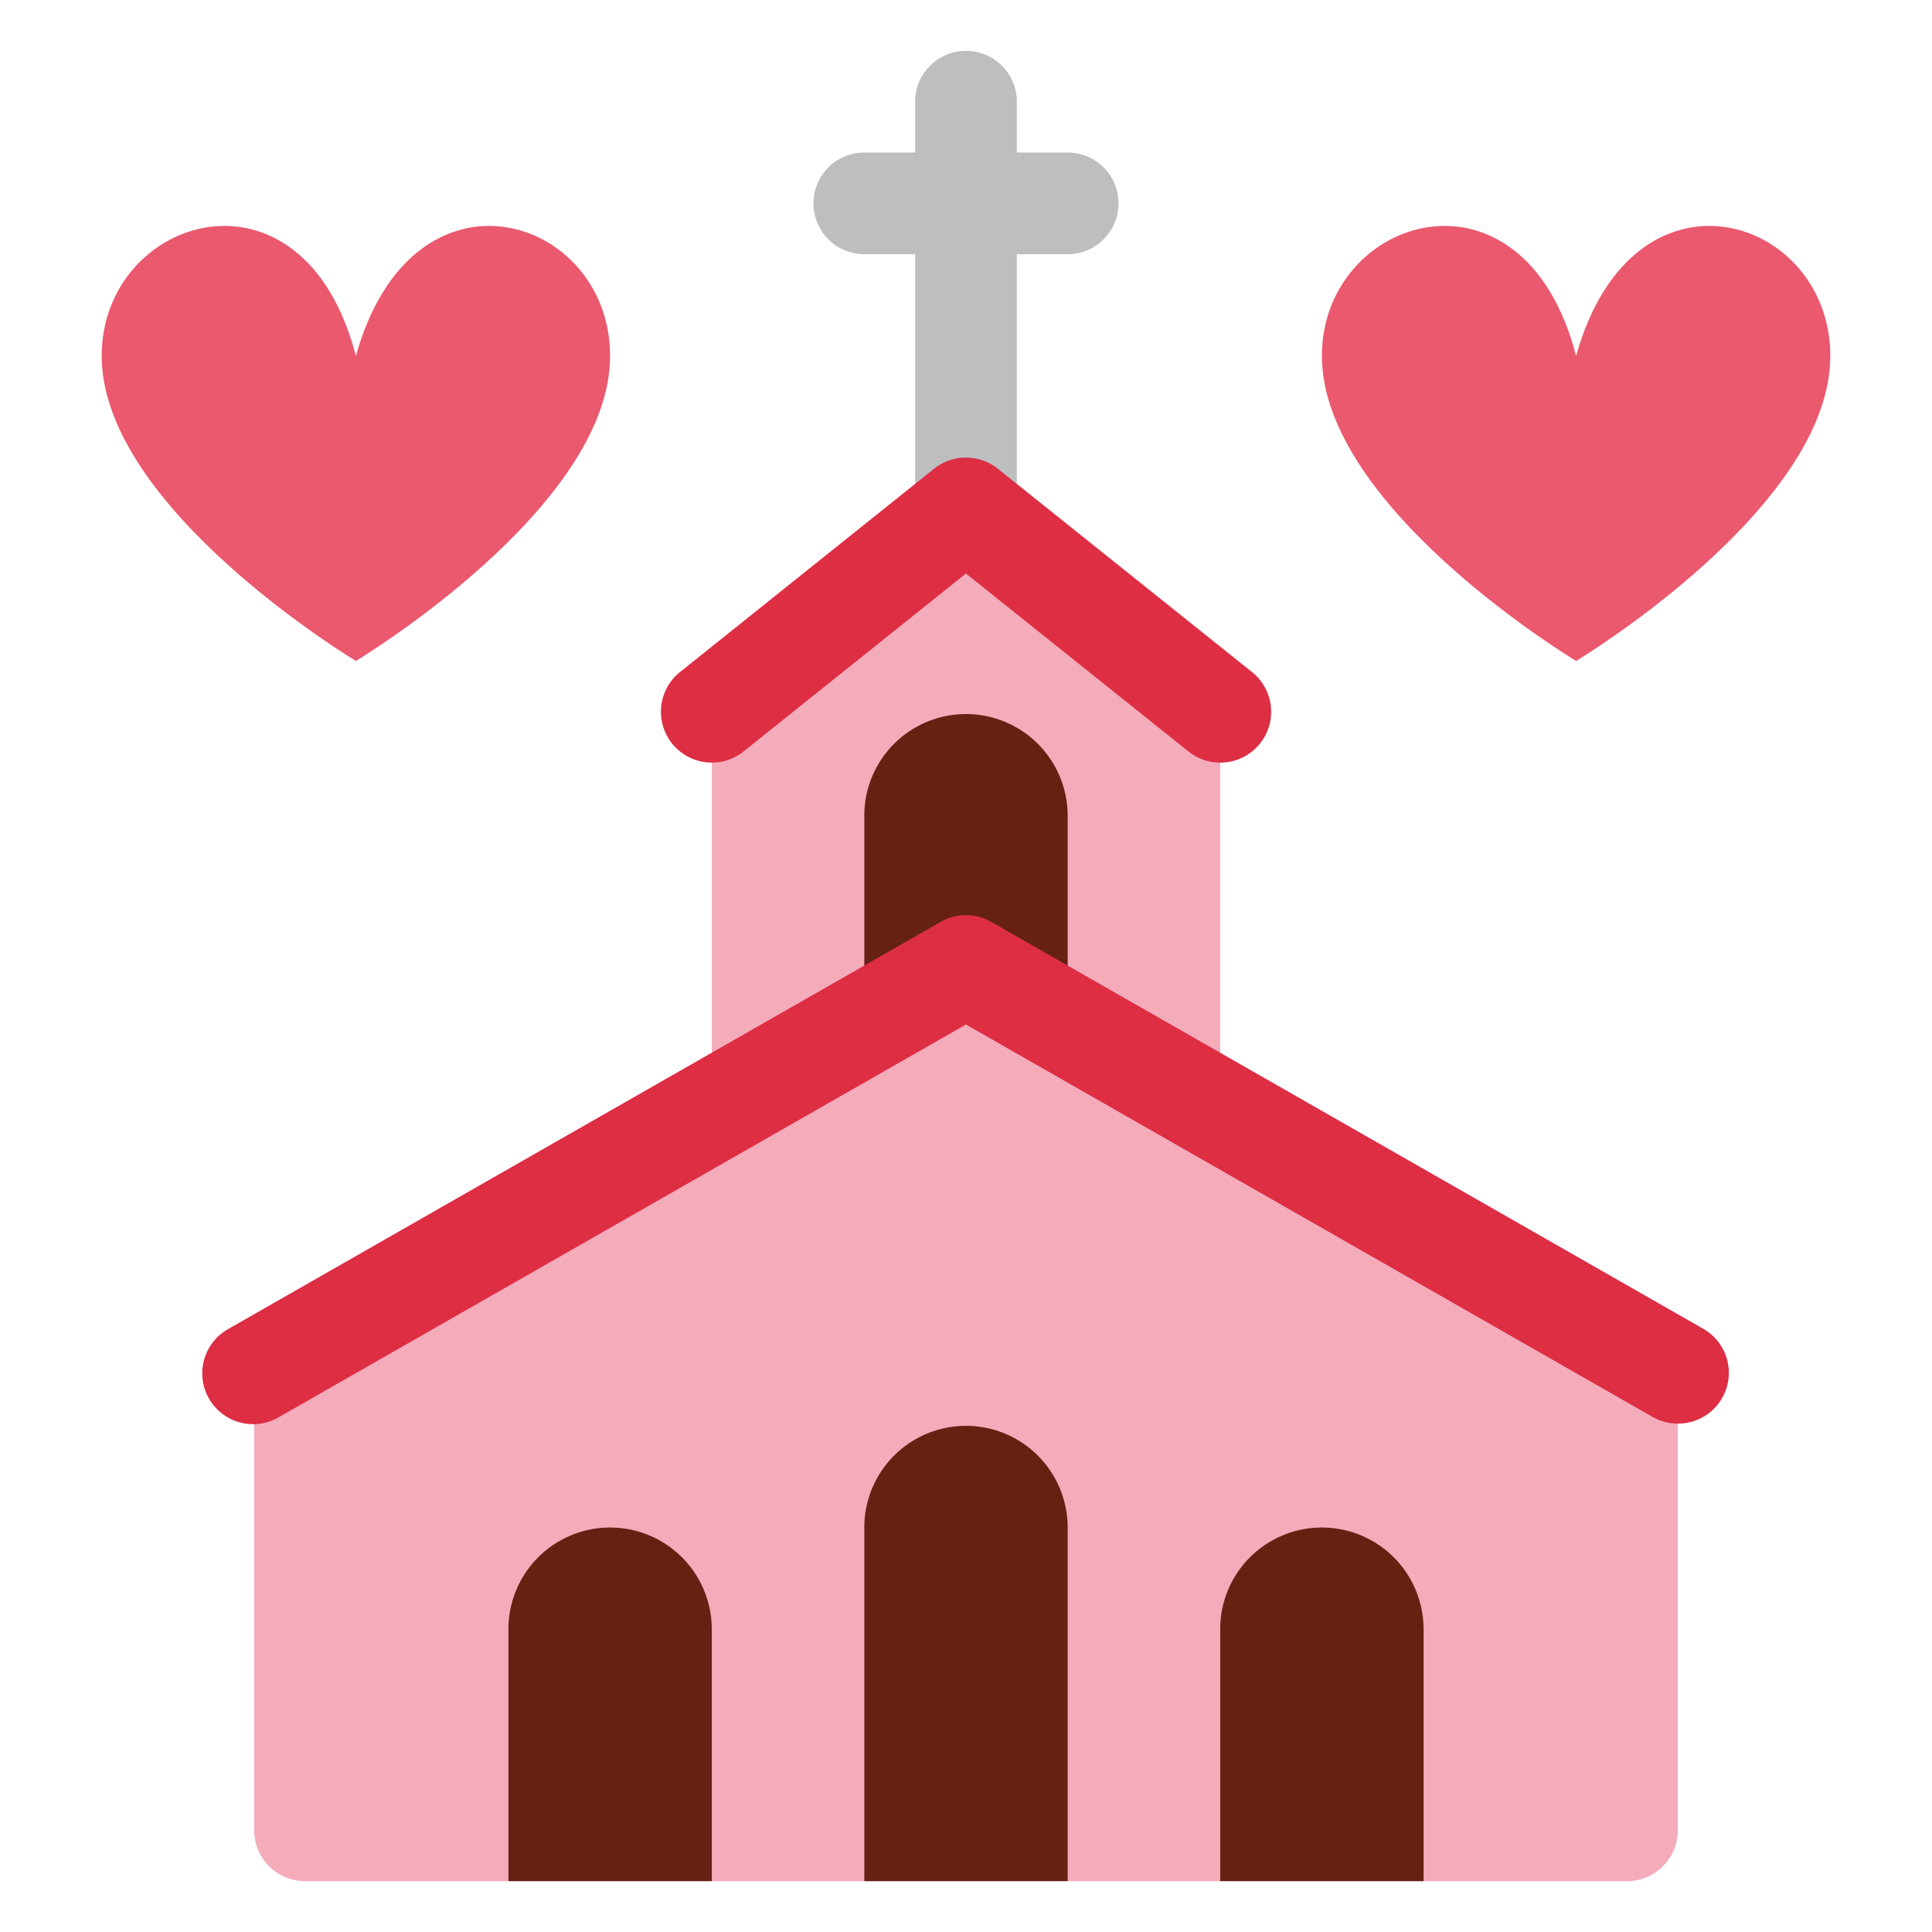 <svg xmlns="http://www.w3.org/2000/svg" viewBox="0 0 47.5 47.5"><defs><clipPath id="a"><path d="M0 38h38V0H0v38z"/></clipPath></defs><g clip-path="url(#a)" transform="matrix(1.25 0 0 -1.25 0 47.5)"><path d="M21 35h-1v1a1 1 0 1 1-2 0v-1h-1a1 1 0 1 1 0-2h1v-6a1 1 0 1 1 2 0v6h1a1 1 0 1 1 0 2" fill="#bcbec0"/><path d="M19 28l-5.143-4H14v-9h10v9h.143L19 28z" fill="#f4abba"/><path d="M20.999 22A2 2 0 0 1 17 22v-7h4v7h-.001z" fill="#662113"/><path d="M18.999 19L5 11V2a1 1 0 0 1 1-1h26a1 1 0 0 1 1 1v9l-14.001 8z" fill="#f4abba"/><path d="M32.998 10a.988.988 0 0 0-.495.132l-13.504 7.717-13.504-7.717a1 1 0 1 0-.992 1.736l14 8a.998.998 0 0 0 .992 0l14-8A.998.998 0 0 0 32.998 10M23.999 23a1 1 0 0 0-.624.22l-4.376 3.5-4.374-3.5a1 1 0 0 0-1.25 1.562l4.999 4c.365.291.884.291 1.25 0l5.001-4A1 1 0 0 0 23.999 23" fill="#dd2e44"/><path d="M13.999 6A2 2 0 0 1 10 6V1h4v5h-.001zM20.999 8A2 2 0 0 1 17 8V1h4v7h-.001zM27.999 6A2 2 0 0 1 24 6V1h4v5h-.001z" fill="#662113"/><path d="M2 31c0 2.761 3.963 4 5 0 1.121 4 5 2.761 5 0 0-3-5-6-5-6s-5 3-5 6M26 31c0 2.761 3.963 4 5 0 1.121 4 5 2.761 5 0 0-3-5-6-5-6s-5 3-5 6" fill="#ea596e"/></g></svg>